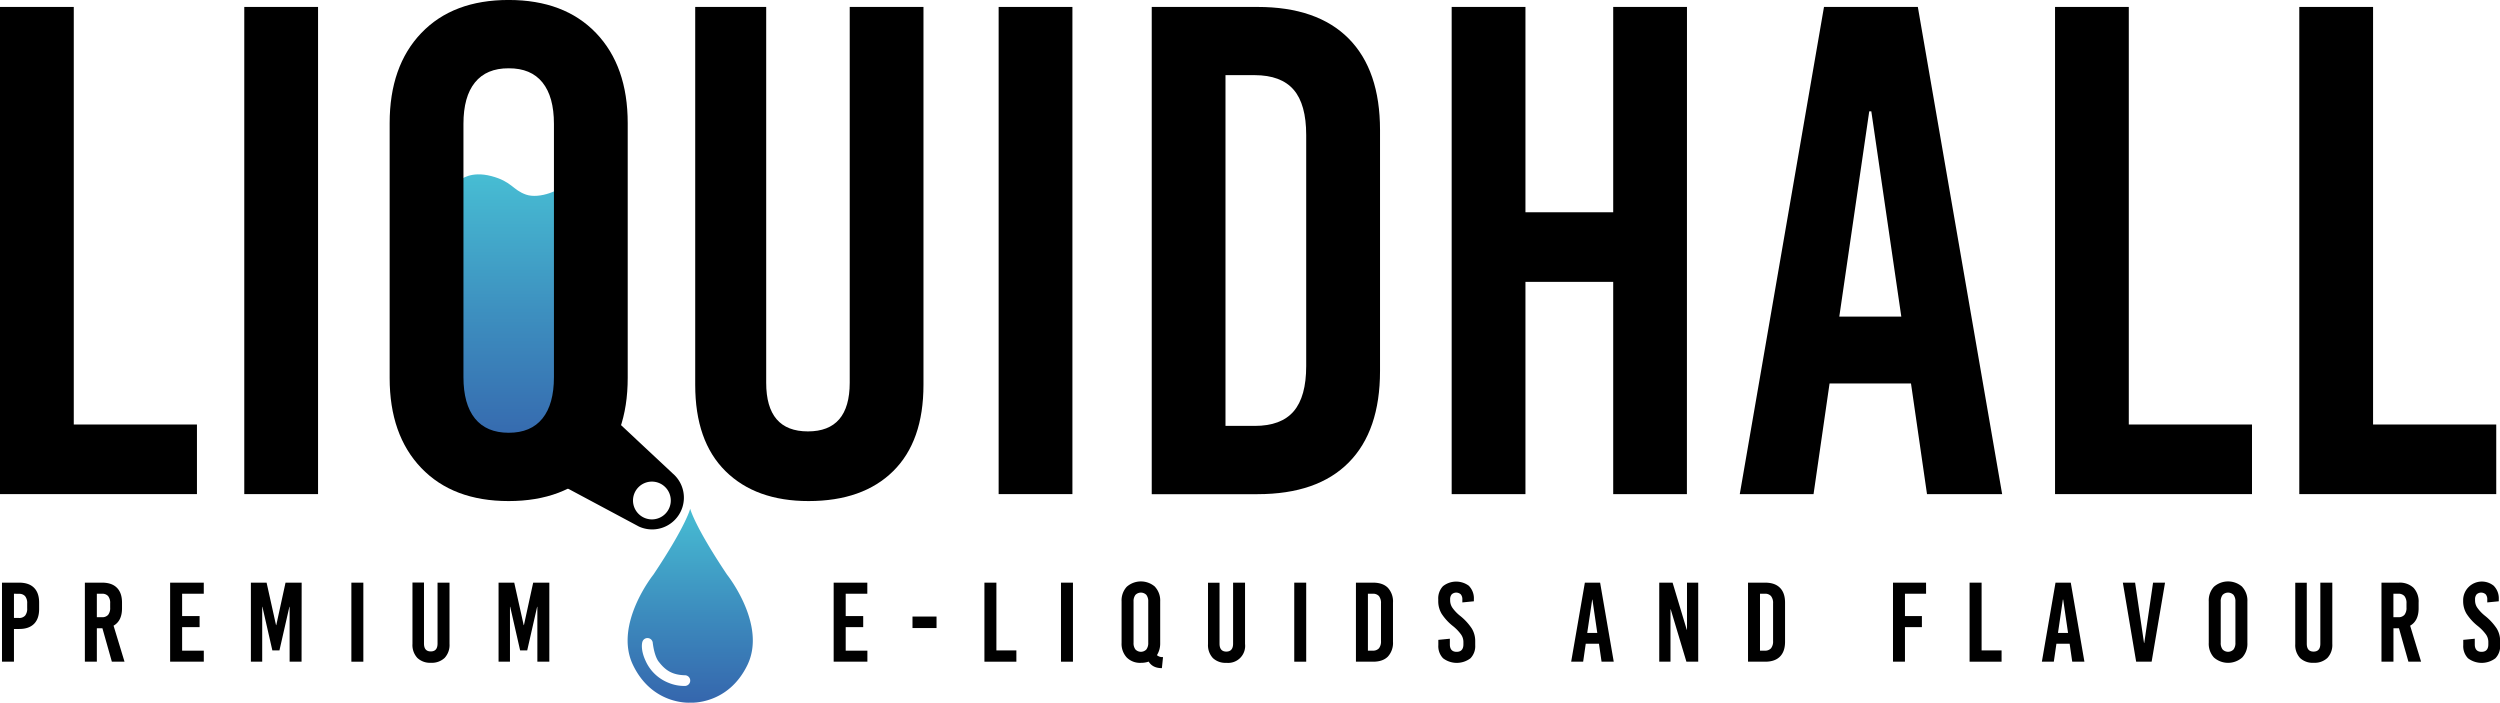 <svg id="Réteg_1" data-name="Réteg 1" xmlns="http://www.w3.org/2000/svg" xmlns:xlink="http://www.w3.org/1999/xlink" viewBox="0 0 1058.64 297.61"><defs><style>.cls-1{fill:url(#Névtelen_színátmenet_44);}.cls-2{fill:url(#Névtelen_színátmenet_44-2);}</style><linearGradient id="Névtelen_színátmenet_44" x1="217.45" y1="74.15" x2="217.45" y2="191.21" gradientUnits="userSpaceOnUse"><stop offset="0" stop-color="#47bdd3"/><stop offset="0.56" stop-color="#3c8abd"/><stop offset="1" stop-color="#3566ad"/></linearGradient><linearGradient id="Névtelen_színátmenet_44-2" x1="293.15" y1="215.72" x2="293.15" y2="297.92" xlink:href="#Névtelen_színátmenet_44"/></defs><title>LIQUIDHALL_shop2v</title><path class="cls-1" d="M195.92,76.44s4.27-3.85,13-1.56,9,5.84,14.69,7.84,15.25-1.86,17.67-5.56S248.81,86,248.81,86l1.85,36.64.57,19.81-2.42,15.83-2.28,10.84-34.07,22.09-11.27-3.56-9.27-9.55-6-15.12-2.28-18.24,1.71-64.3Z" transform="translate(-0.88 -0.32)"/><path d="M32.12,180.08H84.28v29.47H.88V3.26H32.12Z" transform="translate(-0.88 -0.32)"/><path d="M135.56,209.55H104.32V3.26h31.24Z" transform="translate(-0.88 -0.32)"/><path d="M253.28,14.31q13.41,14,13.41,38.17V160.33q0,24.18-13.41,38.17t-37,14q-23.58,0-37-14t-13.4-38.17V52.48q0-24.16,13.4-38.17t37-14Q239.86.32,253.28,14.31ZM202,35.24q-4.87,6-4.87,17.53V160q0,11.49,4.87,17.53t14.29,6.05q9.42,0,14.29-6.05T235.45,160V52.77q0-11.49-4.86-17.53t-14.29-6Q206.86,29.2,202,35.24Z" transform="translate(-0.88 -0.32)"/><path d="M391.93,163.28q0,23.88-12.82,36.54t-35.8,12.68q-22.4,0-35.22-12.68t-12.82-36.54V3.26h30.06V162.4Q325.33,183,343,183T360.7,162.4V3.26h31.23Z" transform="translate(-0.88 -0.32)"/><path d="M455,209.55H423.76V3.26H455Z" transform="translate(-0.88 -0.32)"/><path d="M572,16.67q13.26,13.41,13.26,38.75v102q0,25.35-13.26,38.75t-38.61,13.41H488.59V3.26h44.79Q558.71,3.26,572,16.67ZM519.82,32.14V180.67H532.2q11.2,0,16.5-6.19T554,155.33V57.49q0-13-5.31-19.16t-16.5-6.19Z" transform="translate(-0.88 -0.32)"/><path d="M715.21,209.55H684V119.67H646.84v89.88H615.6V3.26h31.24V90.2H684V3.26h31.24Z" transform="translate(-0.88 -0.32)"/><path d="M848.7,209.55H816.88l-6.78-46.86H775.62l-6.78,46.86H737.6L773.26,3.26H813ZM792.42,47.47,779.74,134.4H806L793.3,47.47Z" transform="translate(-0.88 -0.32)"/><path d="M902.33,180.08H954.5v29.47H871.1V3.26h31.23Z" transform="translate(-0.88 -0.32)"/><path d="M1005.77,180.08h52.16v29.47h-83.4V3.26h31.24Z" transform="translate(-0.88 -0.32)"/><path d="M15.3,249.23c1.44,1.45,2.15,3.54,2.15,6.28v2.68c0,2.74-.71,4.84-2.15,6.29s-3.52,2.18-6.26,2.18H6.79v13.86H1.72V247.05H9Q13.15,247.05,15.3,249.23Zm-8.51,2.51V262H8.85a3.35,3.35,0,0,0,2.67-1,4.67,4.67,0,0,0,.87-3.11v-2a4.67,4.67,0,0,0-.87-3.11,3.31,3.31,0,0,0-2.67-1Z" transform="translate(-0.88 -0.32)"/><path d="M48.25,280.52l-4-14.15H41.89v14.15H36.82V247.05h7.32q4.11,0,6.26,2.18c1.44,1.45,2.15,3.54,2.15,6.28v2.4c0,3.53-1.19,6-3.58,7.36l4.64,15.25Zm-6.36-28.78v9.94H44a3.31,3.31,0,0,0,2.67-1,4.68,4.68,0,0,0,.86-3.11v-1.72a4.68,4.68,0,0,0-.86-3.11,3.31,3.31,0,0,0-2.67-1Z" transform="translate(-0.88 -0.32)"/><path d="M87.17,251.74H78v9.46H85.4v4.69H78v9.95h9.18v4.68H72.92V247.05H87.17Z" transform="translate(-0.88 -0.32)"/><path d="M128.58,280.52h-5.06V257.28h-.1l-4.21,18.46h-3L112,257.28h-.09v23.24h-4.79V247.05h6.65l4,18h.1l3.92-18h6.83Z" transform="translate(-0.88 -0.32)"/><path d="M154.74,280.52h-5.07V247.05h5.07Z" transform="translate(-0.88 -0.32)"/><path d="M191.23,273a8,8,0,0,1-2.08,5.93,7.92,7.92,0,0,1-5.81,2.05,7.78,7.78,0,0,1-5.72-2.05,8,8,0,0,1-2.08-5.93v-26h4.88v25.82q0,3.35,2.87,3.35t2.87-3.35V247.05h5.07Z" transform="translate(-0.88 -0.32)"/><path d="M233.5,280.52h-5.07V257.28h-.1l-4.2,18.46h-3l-4.2-18.46h-.1v23.24H212V247.05h6.64l4,18h.1l3.92-18h6.84Z" transform="translate(-0.88 -0.32)"/><path d="M840,275.74h8.46v4.78H834.91V247.05H840Z" transform="translate(-0.88 -0.32)"/><path d="M883.54,280.52h-5.16l-1.1-7.6h-5.6l-1.1,7.6h-5.06l5.78-33.47h6.46Zm-9.13-26.3-2.06,14.11h4.26l-2.06-14.11Z" transform="translate(-0.88 -0.32)"/><path d="M912,280.52h-6.55l-5.64-33.47H905l3.78,25.53h.1l3.73-25.53h5.07Z" transform="translate(-0.88 -0.32)"/><path d="M950.37,248.84a8.6,8.6,0,0,1,2.18,6.2v17.5a8.58,8.58,0,0,1-2.18,6.19,9.06,9.06,0,0,1-12,0,8.58,8.58,0,0,1-2.18-6.19V255a8.6,8.6,0,0,1,2.18-6.2,9.06,9.06,0,0,1,12,0Zm-8.32,3.4a4.41,4.41,0,0,0-.79,2.84v17.41a4.41,4.41,0,0,0,.79,2.84,3.21,3.21,0,0,0,4.64,0,4.47,4.47,0,0,0,.79-2.84V255.08a4.47,4.47,0,0,0-.79-2.84,3.24,3.24,0,0,0-4.64,0Z" transform="translate(-0.88 -0.32)"/><path d="M988.51,273a8,8,0,0,1-2.08,5.93,7.92,7.92,0,0,1-5.81,2.05A7.78,7.78,0,0,1,974.9,279a8,8,0,0,1-2.08-5.93v-26h4.88v25.82q0,3.35,2.87,3.35t2.87-3.35V247.05h5.07Z" transform="translate(-0.88 -0.32)"/><path d="M1020.74,280.52l-4-14.15h-2.34v14.15h-5.07V247.05h7.31a8.44,8.44,0,0,1,6.27,2.18,8.57,8.57,0,0,1,2.15,6.28v2.4c0,3.53-1.2,6-3.59,7.36l4.64,15.25Zm-6.36-28.78v9.94h2a3.34,3.34,0,0,0,2.68-1,4.73,4.73,0,0,0,.86-3.11v-1.72a4.73,4.73,0,0,0-.86-3.11,3.34,3.34,0,0,0-2.68-1Z" transform="translate(-0.88 -0.32)"/><path d="M1057,248.53a7.5,7.5,0,0,1,2,5.55v.86l-4.87.48v-1.25a3.17,3.17,0,0,0-.67-2.17,2.85,2.85,0,0,0-3.83,0,3.12,3.12,0,0,0-.67,2.17v.44a5.52,5.52,0,0,0,.91,3,16.45,16.45,0,0,0,3.35,3.52,23.43,23.43,0,0,1,4.92,5.35,10.2,10.2,0,0,1,1.44,5.36v1.67a7.35,7.35,0,0,1-2,5.55,9.59,9.59,0,0,1-11.62,0,7.38,7.38,0,0,1-2-5.55v-2.24l4.88-.48v2.39c0,2.1,1,3.16,2.87,3.16s2.87-1.06,2.87-3.16v-1.1a5.51,5.51,0,0,0-1-3.08,18.43,18.43,0,0,0-3.44-3.57,21.82,21.82,0,0,1-4.83-5.28,10.31,10.31,0,0,1-1.39-5.33v-.72a7.93,7.93,0,0,1,13.15-5.55Z" transform="translate(-0.88 -0.32)"/><path d="M816.49,251.74h-8.94v9.46h7.17v4.69h-7.17v14.63h-5.07V247.05h14Z" transform="translate(-0.88 -0.32)"/><path d="M368.15,251.74H359v9.46h7.41v4.69H359v9.95h9.18v4.68H353.9V247.05h14.25Z" transform="translate(-0.88 -0.32)"/><path d="M397.46,266.27H387.28V261.4h10.18Z" transform="translate(-0.88 -0.32)"/><path d="M422.81,275.74h8.46v4.78H417.74V247.05h5.07Z" transform="translate(-0.88 -0.32)"/><path d="M455.23,280.52h-5.07V247.05h5.07Z" transform="translate(-0.88 -0.32)"/><path d="M490,248.84a8.6,8.6,0,0,1,2.17,6.2v17.5a9.3,9.3,0,0,1-1.38,5.21,3.44,3.44,0,0,0,2.58.81l-.48,4.69c-2.61,0-4.48-.93-5.59-2.77a9.85,9.85,0,0,1-3.3.52,7.89,7.89,0,0,1-6-2.27,8.54,8.54,0,0,1-2.18-6.19V255a8.56,8.56,0,0,1,2.18-6.2,9.06,9.06,0,0,1,12,0Zm-8.32,3.4a4.41,4.41,0,0,0-.79,2.84v17.41a4.41,4.41,0,0,0,.79,2.84,3.21,3.21,0,0,0,4.64,0,4.47,4.47,0,0,0,.79-2.84V255.08a4.47,4.47,0,0,0-.79-2.84,3.24,3.24,0,0,0-4.64,0Z" transform="translate(-0.88 -0.32)"/><path d="M528.1,273a7.2,7.2,0,0,1-7.89,8A7.77,7.77,0,0,1,514.5,279a8,8,0,0,1-2.08-5.93v-26h4.88v25.82c0,2.23,1,3.35,2.87,3.35s2.87-1.12,2.87-3.35V247.05h5.06Z" transform="translate(-0.88 -0.32)"/><path d="M554,280.52h-5.06V247.05H554Z" transform="translate(-0.88 -0.32)"/><path d="M588.59,249.23a8.53,8.53,0,0,1,2.16,6.28v16.55a8.56,8.56,0,0,1-2.16,6.29q-2.15,2.17-6.26,2.17h-7.27V247.05h7.27Q586.44,247.05,588.59,249.23Zm-8.46,2.51v24.1h2a3.35,3.35,0,0,0,2.68-1,4.71,4.71,0,0,0,.86-3.11V255.85a4.73,4.73,0,0,0-.86-3.11,3.35,3.35,0,0,0-2.68-1Z" transform="translate(-0.88 -0.32)"/><path d="M623,248.53a7.51,7.51,0,0,1,2,5.55v.86l-4.88.48v-1.25a3.17,3.17,0,0,0-.67-2.17,2.85,2.85,0,0,0-3.83,0,3.17,3.17,0,0,0-.67,2.17v.44a5.6,5.6,0,0,0,.91,3,16.45,16.45,0,0,0,3.35,3.52,23.2,23.2,0,0,1,4.92,5.35,10.2,10.2,0,0,1,1.44,5.36v1.67a7.38,7.38,0,0,1-2,5.55,9.59,9.59,0,0,1-11.62,0,7.35,7.35,0,0,1-2-5.55v-2.24l4.88-.48v2.39c0,2.1,1,3.16,2.87,3.16s2.87-1.06,2.87-3.16v-1.1a5.51,5.51,0,0,0-1-3.08,18.12,18.12,0,0,0-3.44-3.57,21.82,21.82,0,0,1-4.83-5.28,10.41,10.41,0,0,1-1.39-5.33v-.72a7.54,7.54,0,0,1,2-5.55,9,9,0,0,1,11.19,0Z" transform="translate(-0.88 -0.32)"/><path d="M684.23,280.52h-5.16l-1.1-7.6h-5.6l-1.1,7.6H666.2L672,247.05h6.46Zm-9.13-26.3L673,268.33h4.26l-2.06-14.11Z" transform="translate(-0.88 -0.32)"/><path d="M720,280.52h-5l-6.65-22.19h-.09v22.19H703.5V247.05h5.65l6,19.94h.1V247.05H720Z" transform="translate(-0.88 -0.32)"/><path d="M754.62,249.23c1.44,1.45,2.15,3.54,2.15,6.28v16.55c0,2.74-.71,4.84-2.15,6.29s-3.52,2.17-6.26,2.17h-7.27V247.05h7.27Q752.47,247.05,754.62,249.23Zm-8.46,2.51v24.1h2a3.32,3.32,0,0,0,2.67-1,4.66,4.66,0,0,0,.87-3.11V255.85a4.67,4.67,0,0,0-.87-3.11,3.31,3.31,0,0,0-2.67-1Z" transform="translate(-0.88 -0.32)"/><path d="M285.64,200.71h0L256,173,244,190l-6.11,15.35,33.57,17.95a13.45,13.45,0,0,0,14.15-22.6Zm-8.71,19.55a8,8,0,1,1,8-8A8,8,0,0,1,276.93,220.26Z" transform="translate(-0.88 -0.32)"/><path class="cls-2" d="M308.73,243.63c-14-20.95-15.58-27.91-15.58-27.91s-1.61,7-15.57,27.91c0,0-16.9,21.09-8.67,38.24s24.24,16,24.24,16,16,1.1,24.25-16S308.73,243.63,308.73,243.63Zm-17.51,47.16h0l-.2,0h-.19a17.36,17.36,0,0,1-6.92-1.36,17.77,17.77,0,0,1-9.73-9.45c-2.25-4.92-1.29-7.81-1.29-7.81h0a2.25,2.25,0,0,1,4.4.28l0,.07c.77,6.2,2.58,8.05,2.58,8.05,2.84,3.7,5.77,5.54,11,5.69a2.26,2.26,0,0,1,.33,4.5Z" transform="translate(-0.88 -0.32)"/></svg>